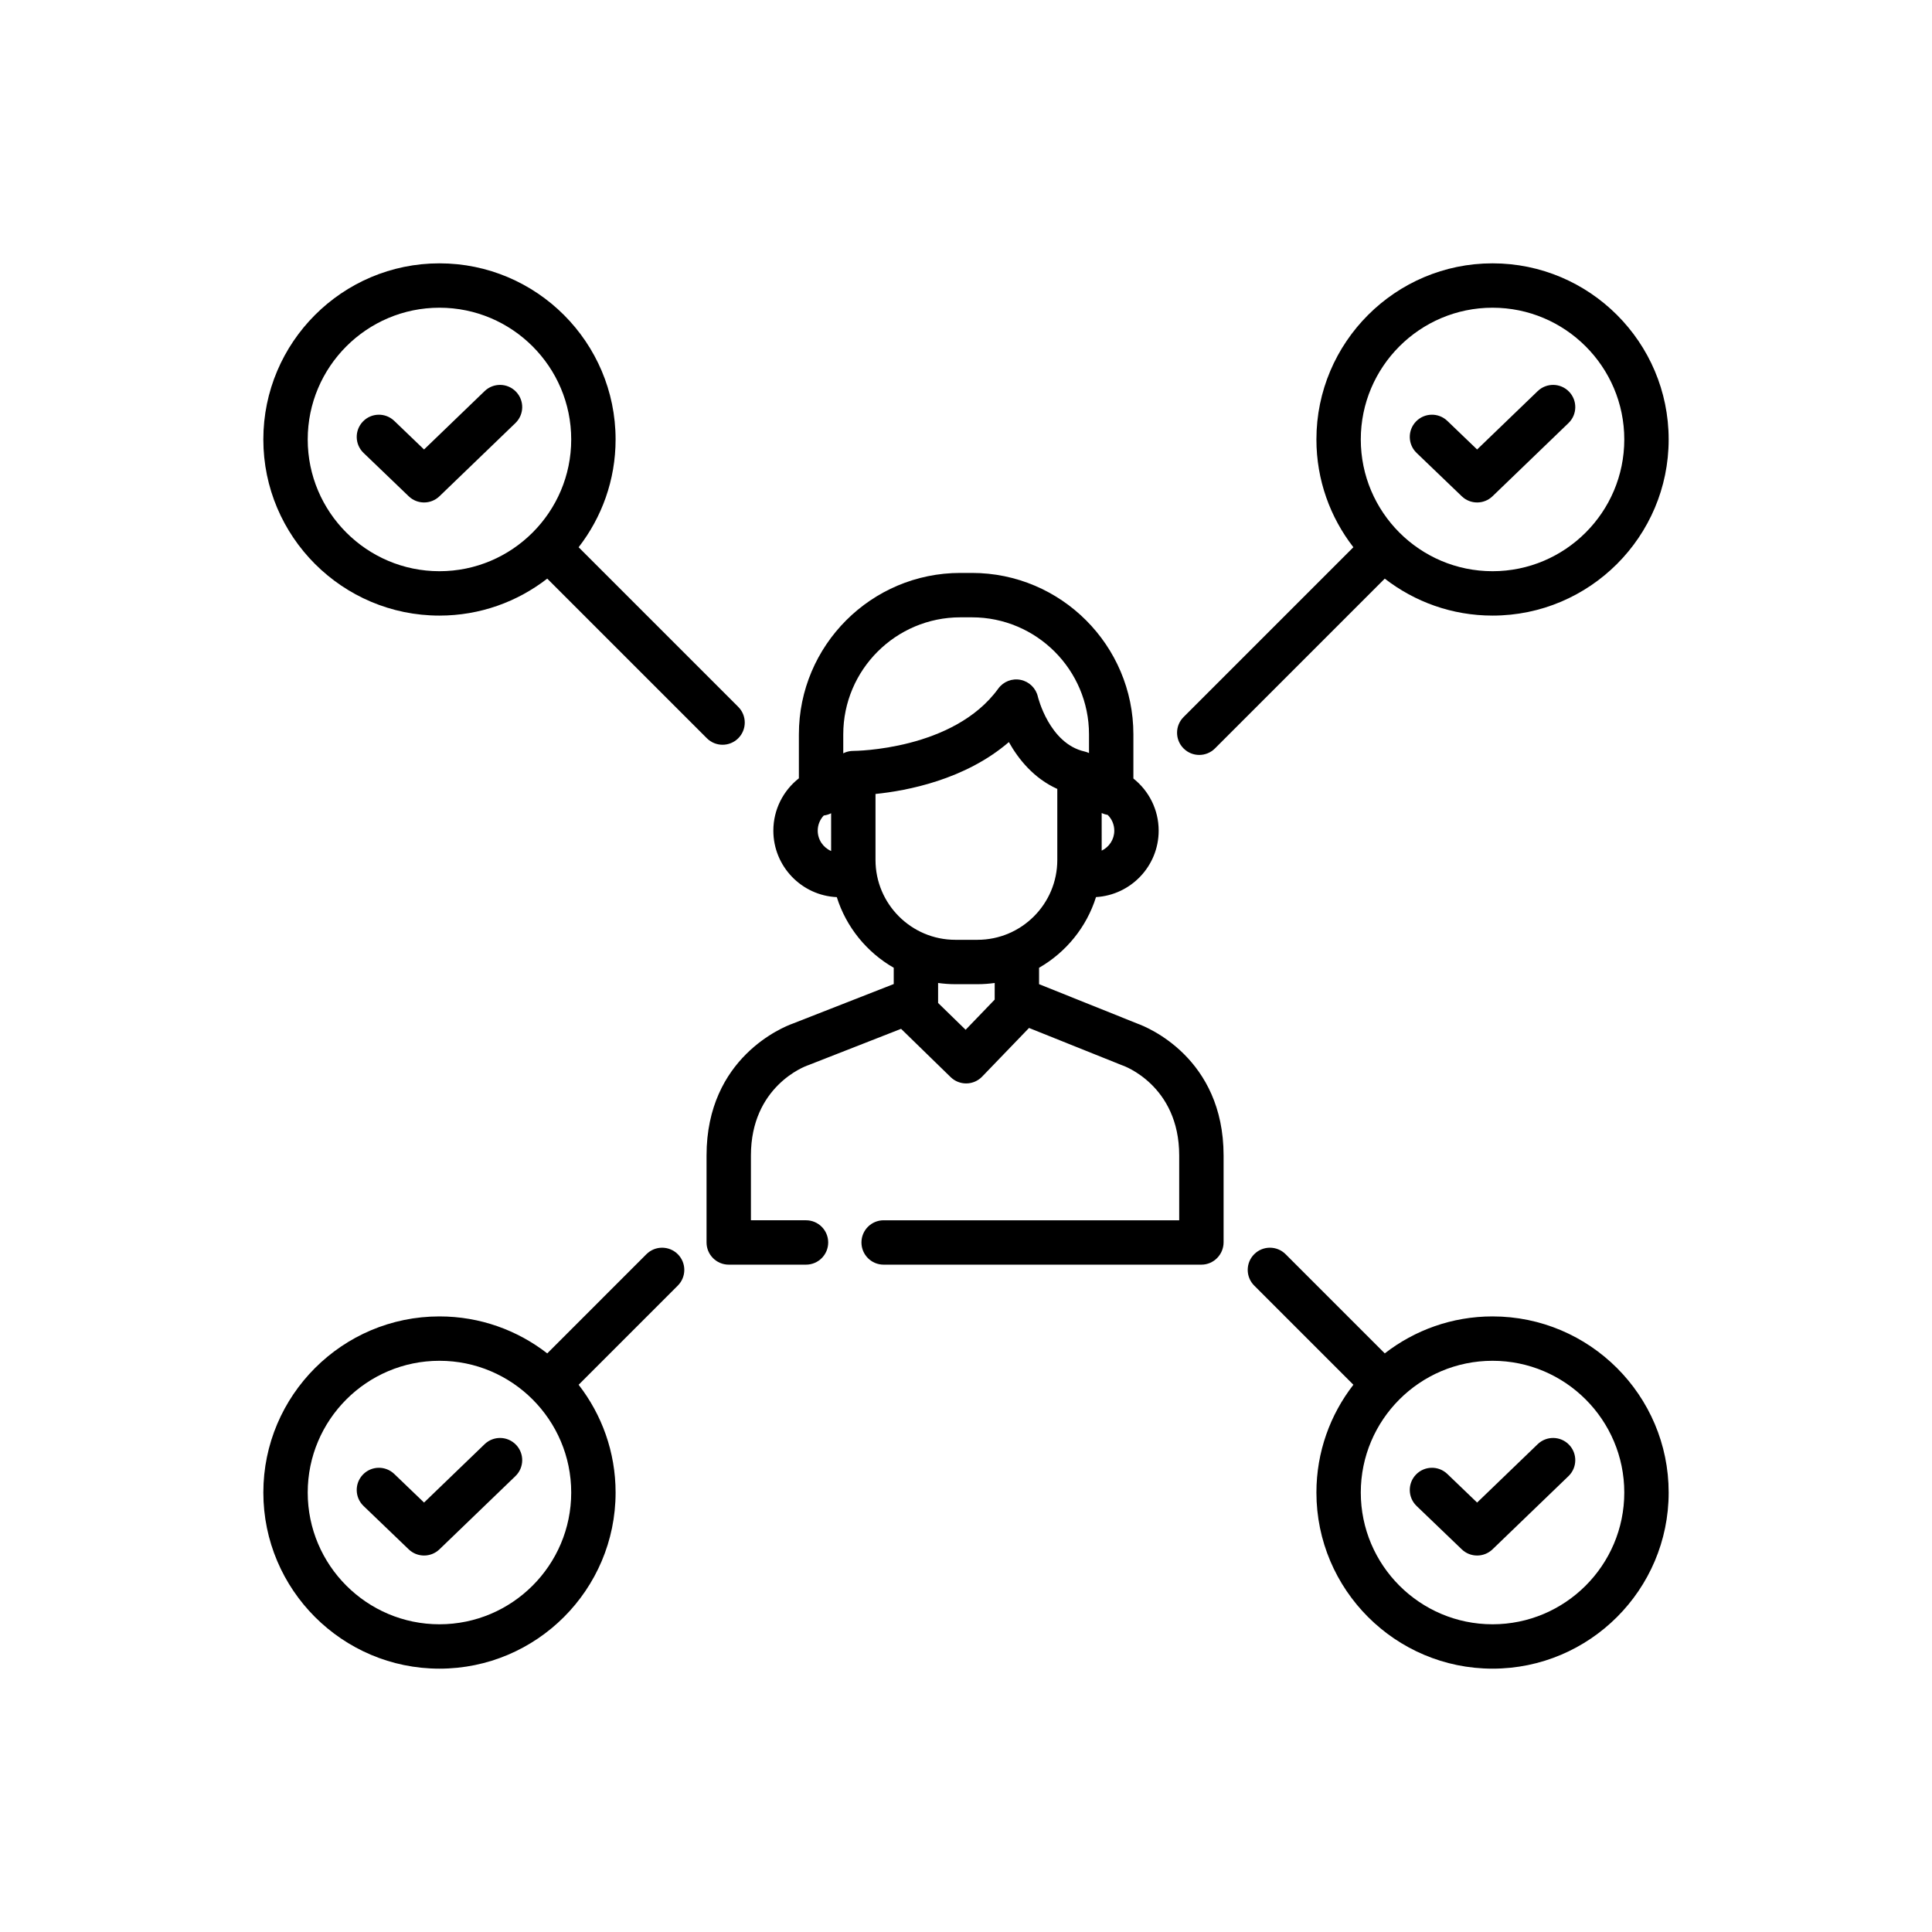 <?xml version="1.0" encoding="utf-8"?>
<!-- Generator: Adobe Illustrator 16.0.0, SVG Export Plug-In . SVG Version: 6.00 Build 0)  -->
<!DOCTYPE svg PUBLIC "-//W3C//DTD SVG 1.1//EN" "http://www.w3.org/Graphics/SVG/1.1/DTD/svg11.dtd">
<svg version="1.1" id="Layer_1" xmlns="http://www.w3.org/2000/svg" xmlns:xlink="http://www.w3.org/1999/xlink" x="0px" y="0px"
	 width="350px" height="350px" viewBox="0 0 350 350" enable-background="new 0 0 350 350" xml:space="preserve">
<g>
	<g>
		<g>
			<path d="M264.814,89.905c0.777,0.748,1.78,1.121,2.783,1.121c1.006,0,2.012-0.375,2.789-1.126l13.761-13.259
				c1.598-1.54,1.645-4.085,0.104-5.683c-1.539-1.598-4.083-1.646-5.683-0.105l-10.976,10.575l-5.394-5.179
				c-1.601-1.538-4.146-1.487-5.684,0.116c-1.536,1.601-1.485,4.146,0.116,5.684L264.814,89.905z"/>
			<path d="M270.386,238.48c-7.35,0-14.123,2.505-19.522,6.697l-17.966-17.966c-1.569-1.57-4.115-1.57-5.686,0
				c-1.569,1.57-1.569,4.114,0,5.685l17.966,17.966c-4.192,5.4-6.697,12.173-6.697,19.524c0,17.594,14.313,31.907,31.906,31.907
				c17.594,0,31.908-14.313,31.908-31.907C302.294,252.793,287.98,238.48,270.386,238.48z M270.386,294.254
				c-13.16,0-23.866-10.707-23.866-23.867s10.707-23.867,23.866-23.867c13.162,0,23.869,10.707,23.869,23.867
				S283.547,294.254,270.386,294.254z"/>
			<path d="M278.568,261.626l-10.976,10.576l-5.394-5.179c-1.601-1.538-4.146-1.487-5.684,0.115
				c-1.536,1.602-1.485,4.146,0.116,5.684l8.183,7.856c0.777,0.747,1.78,1.12,2.783,1.12c1.006,0,2.012-0.375,2.789-1.125
				l13.761-13.259c1.598-1.54,1.645-4.085,0.104-5.684C282.713,260.134,280.168,260.085,278.568,261.626z"/>
			<path d="M79.612,111.521c7.351,0,14.125-2.505,19.526-6.698l28.919,28.92c0.785,0.785,1.814,1.177,2.842,1.177
				c1.029,0,2.058-0.393,2.843-1.177c1.57-1.57,1.57-4.115,0-5.685l-28.919-28.92c4.192-5.4,6.697-12.173,6.697-19.525
				c0-17.594-14.314-31.907-31.909-31.907c-17.593,0-31.906,14.313-31.906,31.906C47.706,97.207,62.019,111.521,79.612,111.521z
				 M79.612,55.745c13.162,0,23.869,10.707,23.869,23.867c0,13.161-10.707,23.868-23.869,23.868
				c-13.16,0.001-23.866-10.707-23.866-23.868C55.746,66.453,66.452,55.745,79.612,55.745z"/>
			<path d="M74.041,89.905c0.778,0.748,1.781,1.121,2.784,1.121c1.005,0,2.011-0.375,2.789-1.126l13.759-13.259
				c1.599-1.54,1.646-4.085,0.105-5.683c-1.54-1.598-4.085-1.646-5.684-0.105L76.82,81.428l-5.394-5.179
				c-1.601-1.538-4.146-1.487-5.683,0.116c-1.537,1.601-1.486,4.146,0.116,5.684L74.041,89.905z"/>
			<path d="M87.795,261.626L76.82,272.202l-5.394-5.179c-1.601-1.538-4.146-1.487-5.683,0.115c-1.537,1.602-1.486,4.146,0.116,5.684
				l8.182,7.856c0.778,0.747,1.781,1.12,2.784,1.12c1.005,0,2.011-0.375,2.789-1.125l13.759-13.259
				c1.599-1.54,1.646-4.086,0.105-5.684S89.395,260.085,87.795,261.626z"/>
			<path d="M217.256,136.764c1.028,0,2.057-0.393,2.843-1.177l30.764-30.764c5.4,4.192,12.173,6.697,19.523,6.697
				c17.595,0,31.908-14.314,31.908-31.908s-14.313-31.907-31.908-31.907c-17.593,0-31.905,14.313-31.905,31.906
				c0,7.351,2.505,14.125,6.697,19.525l-30.764,30.764c-1.57,1.57-1.57,4.116,0,5.685
				C215.198,136.372,216.228,136.764,217.256,136.764z M270.386,55.745c13.162,0,23.869,10.707,23.869,23.867
				c0,13.161-10.707,23.868-23.869,23.868c-13.16,0-23.866-10.708-23.866-23.868C246.52,66.453,257.226,55.745,270.386,55.745z"/>
			<path d="M117.104,227.212l-17.965,17.966c-5.401-4.192-12.174-6.697-19.526-6.697c-17.593,0-31.906,14.313-31.906,31.906
				s14.313,31.907,31.906,31.907c17.595,0,31.908-14.313,31.908-31.907c0-7.351-2.505-14.124-6.697-19.523l17.966-17.966
				c1.57-1.569,1.57-4.115,0-5.686C121.218,225.642,118.673,225.642,117.104,227.212z M79.612,294.254
				c-13.16,0-23.866-10.707-23.866-23.867s10.707-23.867,23.866-23.867c13.162,0,23.869,10.707,23.869,23.867
				C103.481,283.547,92.773,294.254,79.612,294.254z"/>
			<path d="M206.113,185.46l-17.875-7.168v-2.972c4.871-2.795,8.605-7.354,10.314-12.805c6.321-0.367,11.352-5.623,11.352-12.033
				c0-3.826-1.794-7.238-4.58-9.448v-7.995c0-16.127-13.121-29.248-29.247-29.248h-2.104c-16.127,0-29.248,13.12-29.248,29.248
				v7.959c-2.814,2.208-4.626,5.638-4.626,9.484c0,6.459,5.106,11.747,11.496,12.042c1.711,5.446,5.444,10.002,10.313,12.796v2.949
				l-18.346,7.185c-1.576,0.567-15.565,6.103-15.565,23.874v15.752c0,2.221,1.799,4.024,4.02,4.024h13.999
				c2.221,0,4.02-1.799,4.02-4.02s-1.8-4.02-4.02-4.02h-9.979v-11.736c0-12.536,9.821-16.158,10.21-16.296
				c0.062-0.021,0.124-0.043,0.186-0.067l16.806-6.582l8.982,8.75c0.75,0.731,1.757,1.141,2.805,1.141c0.021,0,0.042,0,0.064-0.001
				c1.07-0.016,2.088-0.46,2.831-1.23l8.498-8.818l16.779,6.729c0.07,0.029,0.143,0.055,0.214,0.08
				c0.104,0.033,10.212,3.578,10.212,16.296v11.736h-25.204h-26.476h-1.864c-2.221,0-4.02,1.799-4.02,4.02s1.799,4.02,4.02,4.02
				h1.864h26.476h29.224c2.221,0,4.02-1.83,4.02-4.051v-15.726C221.661,191.622,207.775,186.062,206.113,185.46z M199.579,147.291
				c0.341,0.163,0.707,0.277,1.093,0.339c0.736,0.728,1.192,1.738,1.192,2.853c0,1.594-0.935,2.97-2.285,3.619V147.291
				L199.579,147.291z M150.566,154.168c-1.426-0.617-2.427-2.037-2.427-3.687c0-1.063,0.418-2.028,1.094-2.747
				c0.476-0.057,0.923-0.199,1.333-0.407V154.168z M154.599,136.033c-0.005,0-0.009,0-0.014,0c-0.139,0-0.275,0.007-0.41,0.021
				c-0.044,0.004-0.085,0.013-0.129,0.02c-0.091,0.012-0.181,0.022-0.27,0.041c-0.061,0.012-0.119,0.03-0.178,0.046
				c-0.069,0.017-0.139,0.031-0.207,0.053c-0.07,0.022-0.138,0.05-0.207,0.076c-0.054,0.02-0.109,0.036-0.161,0.06
				c-0.082,0.034-0.159,0.075-0.237,0.114c-0.007,0.004-0.014,0.007-0.021,0.011v-3.432c0-11.695,9.515-21.208,21.209-21.208h2.103
				c11.693,0,21.207,9.514,21.207,21.208v3.384c-0.034-0.016-0.07-0.034-0.105-0.049c-0.073-0.032-0.147-0.06-0.224-0.088
				c-0.047-0.018-0.094-0.036-0.143-0.053c-0.084-0.028-0.17-0.05-0.256-0.072c-0.034-0.009-0.069-0.021-0.105-0.03
				c-6.361-1.446-8.413-9.851-8.429-9.918c-0.349-1.54-1.568-2.733-3.115-3.05c-1.548-0.318-3.138,0.302-4.063,1.582
				C172.764,135.917,154.819,136.033,154.599,136.033z M180.197,181.075c0,0.005,0,0.008,0,0.013l-5.264,5.465l-4.987-4.857v-3.622
				c1.021,0.144,2.063,0.222,3.122,0.222h4.009c1.06,0,2.1-0.078,3.121-0.222L180.197,181.075L180.197,181.075z M177.078,170.255
				h-4.009c-7.975,0-14.463-6.488-14.463-14.462v-11.958h0c5.69-0.578,16.221-2.567,24.16-9.399c1.74,3.108,4.515,6.566,8.774,8.487
				v12.87C191.54,163.769,185.053,170.255,177.078,170.255z"/>
		</g>
	</g>
</g>
</svg>
